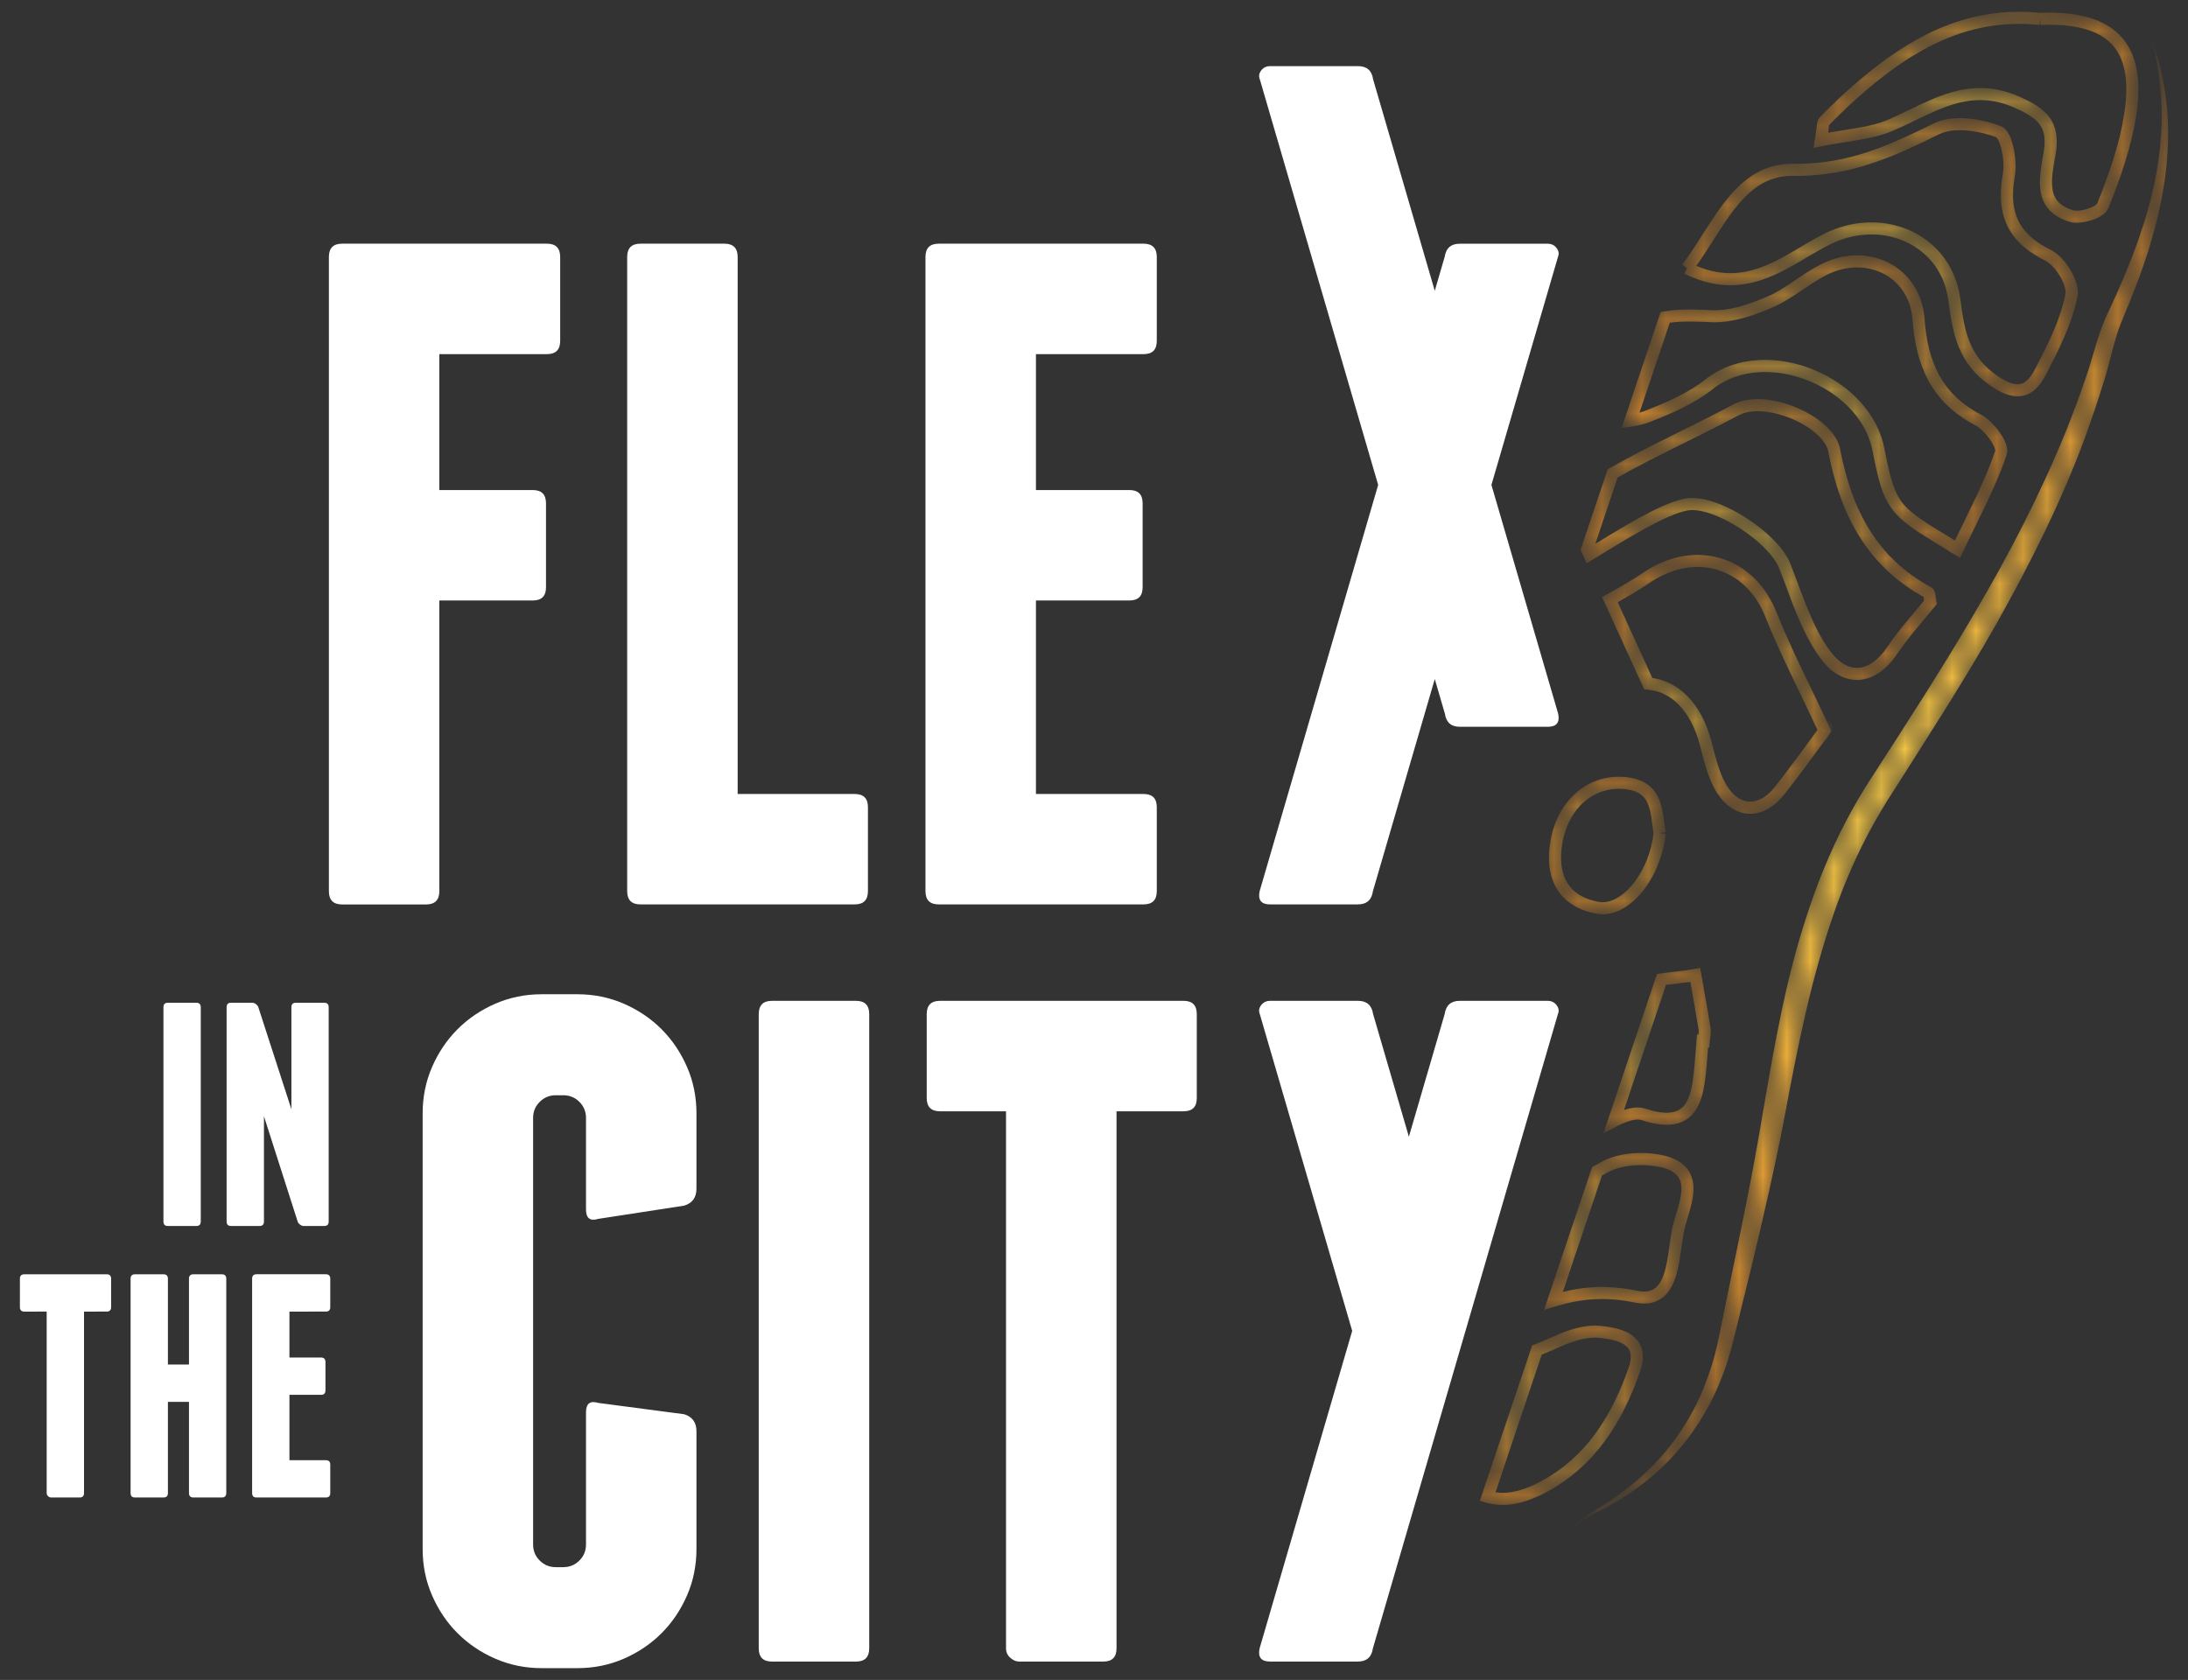<?xml version="1.0" encoding="utf-8"?>
<!-- Generator: Adobe Illustrator 17.0.0, SVG Export Plug-In . SVG Version: 6.00 Build 0)  -->
<!DOCTYPE svg PUBLIC "-//W3C//DTD SVG 1.1//EN" "http://www.w3.org/Graphics/SVG/1.1/DTD/svg11.dtd">
<svg version="1.1" id="Layer_1" xmlns="http://www.w3.org/2000/svg" xmlns:xlink="http://www.w3.org/1999/xlink" x="0px" y="0px"
	 width="92.452px" height="71px" viewBox="0 0 92.452 71" enable-background="new 0 0 92.452 71" xml:space="preserve">
<rect x="0" y="0" width="92.452" height="71" fill="#333333" stroke="none"/>
<g>
	<path fill="#FFFFFF" d="M65.77,42.479c-0.092-0.119-0.219-0.18-0.378-0.18h-3.71c-0.372,0-0.584,0.187-0.639,0.559l-1.512,5.184
		l-1.512-5.184c-0.054-0.372-0.267-0.559-0.639-0.559h-3.71c-0.159,0-0.286,0.061-0.379,0.18c-0.093,0.12-0.113,0.247-0.06,0.379
		l3.905,13.389l-3.912,13.417c-0.081,0.373,0.065,0.559,0.438,0.559h3.71c0.374,0,0.586-0.186,0.639-0.559l7.818-26.807
		C65.884,42.726,65.864,42.599,65.77,42.479"/>
	<path fill="#FFFFFF" d="M23.67,10.858v3.55c0,0.373-0.187,0.559-0.559,0.559h-4.547v5.744h3.948c0.372,0,0.559,0.187,0.559,0.559
		v3.551c0,0.372-0.187,0.558-0.559,0.558h-3.948v12.287c0,0.373-0.187,0.559-0.559,0.559h-3.55c-0.372,0-0.558-0.186-0.558-0.559
		V10.858c0-0.372,0.186-0.559,0.558-0.559h8.657C23.483,10.299,23.67,10.486,23.67,10.858"/>
	<path fill="#FFFFFF" d="M36.674,34.114v3.55c0,0.373-0.186,0.559-0.559,0.559H30.73h-0.08h-0.04h-3.55
		c-0.373,0-0.559-0.186-0.559-0.559V10.858c0-0.372,0.186-0.559,0.559-0.559h3.55c0.373,0,0.559,0.188,0.559,0.559v22.699h4.946
		C36.488,33.557,36.674,33.742,36.674,34.114"/>
	<path fill="#FFFFFF" d="M48.879,34.114v3.55c0,0.373-0.186,0.559-0.558,0.559h-8.657c-0.373,0-0.559-0.186-0.559-0.559V10.858
		c0-0.372,0.186-0.559,0.559-0.559h8.657c0.372,0,0.558,0.188,0.558,0.559v3.551c0,0.373-0.186,0.558-0.558,0.558h-4.548v5.744
		h3.949c0.373,0,0.559,0.186,0.559,0.559v3.55c0,0.373-0.186,0.558-0.559,0.558h-3.949v8.179h4.548
		C48.694,33.557,48.879,33.742,48.879,34.114"/>
	<path fill="#FFFFFF" d="M26.356,42.419c0.612,0.267,1.143,0.625,1.596,1.078c0.452,0.453,0.811,0.984,1.077,1.595
		c0.266,0.611,0.399,1.263,0.399,1.955v3.191c0,0.372-0.173,0.612-0.519,0.717l-3.63,0.559c-0.346,0.107-0.518-0.026-0.518-0.398
		v-3.87c0-0.266-0.094-0.491-0.28-0.678c-0.185-0.185-0.413-0.279-0.678-0.279h-0.32c-0.266,0-0.491,0.094-0.677,0.279
		c-0.187,0.187-0.28,0.413-0.28,0.678v18.031c0,0.266,0.093,0.493,0.28,0.678c0.186,0.186,0.411,0.279,0.677,0.279h0.32
		c0.265,0,0.492-0.093,0.678-0.279c0.186-0.185,0.28-0.412,0.28-0.678v-5.585c0-0.373,0.172-0.505,0.518-0.4l3.63,0.479
		c0.345,0.107,0.519,0.347,0.519,0.719v4.985c0,0.693-0.133,1.343-0.399,1.956c-0.267,0.612-0.625,1.144-1.077,1.595
		c-0.453,0.453-0.984,0.812-1.596,1.078c-0.613,0.266-1.263,0.398-1.955,0.398h-1.516c-0.691,0-1.343-0.133-1.954-0.398
		c-0.612-0.266-1.143-0.625-1.596-1.078c-0.453-0.451-0.811-0.983-1.077-1.595c-0.266-0.612-0.399-1.263-0.399-1.956V47.047
		c0-0.692,0.133-1.344,0.399-1.955c0.266-0.611,0.625-1.143,1.077-1.595c0.452-0.452,0.983-0.811,1.596-1.078
		c0.611-0.265,1.263-0.398,1.954-0.398h1.516C25.093,42.021,25.743,42.154,26.356,42.419"/>
	<path fill="#FFFFFF" d="M36.728,69.665c0,0.373-0.186,0.559-0.559,0.559h-3.55c-0.373,0-0.559-0.186-0.559-0.559V42.858
		c0-0.372,0.186-0.559,0.559-0.559h3.55c0.373,0,0.559,0.187,0.559,0.559V69.665z"/>
	<path fill="#FFFFFF" d="M50.569,42.858v3.551c0,0.373-0.186,0.558-0.559,0.558h-2.832v22.698c0,0.373-0.187,0.559-0.559,0.559
		h-3.551c-0.134,0-0.259-0.053-0.379-0.16c-0.119-0.106-0.18-0.24-0.18-0.399V46.967h-2.792c-0.372,0-0.559-0.186-0.559-0.558
		v-3.551c0-0.373,0.187-0.559,0.559-0.559H50.01C50.382,42.299,50.569,42.485,50.569,42.858"/>
	<path fill="#FFFFFF" d="M65.838,30.159l-2.819-9.665l2.812-9.636c0.054-0.132,0.033-0.259-0.061-0.378
		c-0.092-0.121-0.219-0.179-0.378-0.179h-3.71c-0.372,0-0.584,0.186-0.639,0.558l-0.418,1.431L58.02,3.354
		c-0.054-0.374-0.267-0.559-0.638-0.559h-3.711c-0.16,0-0.286,0.059-0.378,0.18C53.2,3.094,53.179,3.22,53.233,3.354l5,17.14
		l-5.008,17.17c-0.08,0.374,0.067,0.559,0.438,0.559h3.71c0.373,0,0.586-0.185,0.638-0.559l2.614-8.965l0.426,1.459
		c0.054,0.375,0.266,0.559,0.639,0.559h3.71C65.772,30.717,65.918,30.533,65.838,30.159"/>
	<path fill="#FFFFFF" d="M8.483,51.626c0,0.126-0.063,0.189-0.189,0.189h-1.2c-0.126,0-0.188-0.062-0.188-0.189v-9.058
		c0-0.125,0.062-0.188,0.188-0.188h1.2c0.125,0,0.189,0.063,0.189,0.188V51.626z"/>
	<path fill="#FFFFFF" d="M13.888,42.568v9.058c0,0.126-0.063,0.189-0.189,0.189h-0.862c-0.054,0-0.106-0.018-0.155-0.054
		c-0.05-0.036-0.082-0.076-0.101-0.122l-1.428-4.461v4.448c0,0.126-0.063,0.189-0.189,0.189h-1.2c-0.125,0-0.189-0.062-0.189-0.189
		v-9.058c0-0.125,0.063-0.188,0.189-0.188h0.89c0.054,0,0.106,0.018,0.155,0.053c0.049,0.036,0.083,0.077,0.102,0.122l1.402,4.327
		v-4.314c0-0.125,0.062-0.188,0.188-0.188h1.2C13.825,42.38,13.888,42.443,13.888,42.568"/>
	<path fill="#FFFFFF" d="M4.695,54.044v1.2c0,0.125-0.063,0.189-0.189,0.189H3.55v7.668c0,0.127-0.064,0.189-0.19,0.189h-1.2
		c-0.044,0-0.087-0.018-0.127-0.054c-0.04-0.035-0.061-0.08-0.061-0.135v-7.668H1.029c-0.125,0-0.188-0.064-0.188-0.189v-1.2
		c0-0.126,0.063-0.188,0.188-0.188h3.478C4.633,53.856,4.695,53.918,4.695,54.044"/>
	<path fill="#FFFFFF" d="M9.561,54.044v9.057c0,0.127-0.063,0.189-0.188,0.189h-1.2c-0.126,0-0.188-0.062-0.188-0.189v-3.854h-0.89
		v3.854c0,0.127-0.063,0.189-0.19,0.189H5.706c-0.126,0-0.188-0.062-0.188-0.189v-9.057c0-0.126,0.062-0.188,0.188-0.188h1.199
		c0.126,0,0.19,0.062,0.19,0.188v3.625h0.89v-3.625c0-0.126,0.062-0.188,0.188-0.188h1.2C9.498,53.856,9.561,53.918,9.561,54.044"/>
	<path fill="#FFFFFF" d="M13.955,61.902v1.199c0,0.126-0.063,0.189-0.189,0.189h-2.926c-0.125,0-0.187-0.062-0.187-0.189v-9.057
		c0-0.126,0.062-0.189,0.187-0.189h2.926c0.126,0,0.189,0.063,0.189,0.189v1.2c0,0.125-0.063,0.189-0.189,0.189H12.23v1.941h1.334
		c0.126,0,0.188,0.063,0.188,0.188v1.199c0,0.127-0.062,0.189-0.188,0.189H12.23v2.763h1.536
		C13.892,61.713,13.955,61.776,13.955,61.902"/>
	<g>
		<defs>
			<path id="SVGID_1_" d="M76.42,7.42c2.095-0.106,3.771-0.885,5.531-1.753c0.19-0.094,0.437-0.149,0.709-0.162
				c0.547-0.028,1.193,0.106,1.689,0.297l0.002,0.002c0.014,0.01,0.05,0.05,0.084,0.118c0.108,0.202,0.2,0.604,0.215,0.957
				c0.01,0.171,0.002,0.332-0.02,0.452c-0.068,0.391-0.099,0.758-0.081,1.103c0.028,0.557,0.184,1.06,0.496,1.491
				c0.311,0.434,0.768,0.789,1.375,1.089c0.163,0.076,0.395,0.302,0.563,0.564c0.175,0.26,0.29,0.561,0.297,0.744
				c0.002,0.039-0.001,0.073-0.006,0.097c-0.202,1.072-0.74,2.132-1.276,3.164c-0.117,0.227-0.236,0.396-0.354,0.498
				c-0.117,0.104-0.223,0.15-0.359,0.158c-0.189,0.012-0.474-0.074-0.863-0.339c-0.615-0.416-0.957-0.879-1.181-1.414
				c-0.223-0.532-0.32-1.143-0.404-1.82c-0.134-1.055-0.646-1.905-1.368-2.466c-0.722-0.564-1.646-0.845-2.606-0.796
				c-0.584,0.029-1.18,0.181-1.753,0.462c-0.638,0.314-1.243,0.722-1.866,1.053c-0.626,0.331-1.261,0.585-1.96,0.621
				c-0.491,0.024-1.019-0.056-1.609-0.304c0.583-0.814,1.071-1.709,1.63-2.419c0.309-0.393,0.636-0.727,1.004-0.966
				c0.368-0.24,0.775-0.39,1.27-0.415c0.063-0.002,0.128-0.005,0.194-0.002c0.053,0,0.104,0,0.156,0
				C76.095,7.433,76.258,7.429,76.42,7.42 M82.635,4.996c-0.322,0.016-0.634,0.079-0.909,0.213
				c-1.758,0.867-3.354,1.602-5.332,1.702c-0.2,0.01-0.404,0.015-0.612,0.011c-0.078-0.001-0.155,0-0.23,0.004
				c-0.585,0.029-1.089,0.213-1.522,0.497c-0.65,0.425-1.144,1.059-1.599,1.735c-0.457,0.677-0.876,1.402-1.352,2.024l0.202,0.156
				l-0.112,0.229c0.774,0.384,1.486,0.518,2.141,0.484c0.81-0.043,1.52-0.333,2.174-0.68c0.654-0.348,1.257-0.753,1.853-1.045
				c0.512-0.252,1.04-0.385,1.554-0.411c0.845-0.043,1.646,0.204,2.266,0.688c0.618,0.483,1.057,1.2,1.175,2.128
				c0.088,0.685,0.187,1.34,0.441,1.954c0.254,0.613,0.673,1.174,1.366,1.64c0.436,0.292,0.812,0.442,1.175,0.426
				c0.258-0.012,0.491-0.121,0.676-0.288c0.185-0.168,0.332-0.386,0.466-0.644c0.534-1.035,1.101-2.132,1.325-3.304
				c0.014-0.072,0.017-0.145,0.014-0.217c-0.021-0.335-0.174-0.682-0.381-1c-0.21-0.314-0.467-0.593-0.766-0.742
				c-0.555-0.273-0.936-0.582-1.186-0.928c-0.248-0.347-0.374-0.74-0.399-1.22c-0.015-0.296,0.012-0.625,0.074-0.989
				c0.03-0.173,0.036-0.364,0.025-0.565c-0.016-0.304-0.068-0.622-0.157-0.892c-0.045-0.136-0.1-0.261-0.169-0.37
				c-0.071-0.106-0.158-0.209-0.302-0.265c-0.506-0.193-1.128-0.335-1.724-0.335C82.75,4.991,82.692,4.992,82.635,4.996"/>
		</defs>
		<clipPath id="SVGID_2_">
			<use xlink:href="#SVGID_1_"  overflow="visible"/>
		</clipPath>
		<defs>
			<filter id="Adobe_OpacityMaskFilter" filterUnits="userSpaceOnUse" x="70.483" y="4.146" width="17.907" height="13.465">
				<feColorMatrix  type="matrix" values="1 0 0 0 0  0 1 0 0 0  0 0 1 0 0  0 0 0 1 0"/>
			</filter>
		</defs>
		<mask maskUnits="userSpaceOnUse" x="70.483" y="4.146" width="17.907" height="13.465" id="SVGID_3_">
			<g filter="url(#Adobe_OpacityMaskFilter)">
				
					<radialGradient id="SVGID_4_" cx="-93.818" cy="192.354" r="0.577" gradientTransform="matrix(12.501 -0.634 0.634 12.501 1130.336 -2452.981)" gradientUnits="userSpaceOnUse">
					<stop  offset="0" style="stop-color:#000000"/>
					<stop  offset="0.107" style="stop-color:#000000"/>
					<stop  offset="1" style="stop-color:#FFFFFF"/>
				</radialGradient>
				<polygon clip-path="url(#SVGID_2_)" fill="url(#SVGID_4_)" points="71.12,17.611 88.39,16.736 87.752,4.146 70.483,5.022 				
					"/>
			</g>
		</mask>
		
			<radialGradient id="SVGID_5_" cx="-93.817" cy="192.355" r="0.577" gradientTransform="matrix(12.501 -0.634 0.634 12.501 1130.329 -2452.989)" gradientUnits="userSpaceOnUse">
			<stop  offset="0" style="stop-color:#FDCD45"/>
			<stop  offset="0.107" style="stop-color:#FDCD45"/>
			<stop  offset="1" style="stop-color:#F4992B"/>
		</radialGradient>
		<polygon clip-path="url(#SVGID_2_)" mask="url(#SVGID_3_)" fill="url(#SVGID_5_)" points="71.12,17.611 88.39,16.736 
			87.752,4.146 70.483,5.022 		"/>
	</g>
	<g>
		<defs>
			<path id="SVGID_6_" d="M86.208,0.796l0.011,0.258c1.222-0.051,2.113,0.139,2.689,0.54c0.288,0.201,0.505,0.452,0.661,0.77
				c0.155,0.318,0.249,0.706,0.271,1.171c0.02,0.384-0.009,0.82-0.087,1.307c-0.203,1.275-0.645,2.541-1.141,3.764h-0.001
				c-0.005,0.009-0.035,0.043-0.087,0.077c-0.158,0.107-0.485,0.21-0.72,0.219c-0.089,0.005-0.165-0.004-0.204-0.016
				c-0.363-0.109-0.568-0.261-0.694-0.434c-0.127-0.174-0.185-0.385-0.198-0.638c-0.021-0.378,0.07-0.83,0.146-1.267
				c0.041-0.249,0.059-0.475,0.048-0.684c-0.018-0.424-0.17-0.786-0.441-1.066c-0.27-0.282-0.637-0.49-1.103-0.699
				c-0.67-0.3-1.298-0.403-1.887-0.373c-0.689,0.035-1.32,0.249-1.925,0.51c-0.604,0.264-1.184,0.576-1.777,0.828
				c-0.708,0.304-1.562,0.376-2.523,0.547c0.014-0.103,0.022-0.179,0.03-0.237c0.005-0.042,0.01-0.071,0.013-0.088
				c0.259-0.277,0.546-0.54,0.831-0.817c1.003-0.925,2.038-1.754,3.152-2.367c1.116-0.615,2.31-1.014,3.645-1.082
				c0.407-0.02,0.829-0.011,1.265,0.035L86.208,0.796z M84.892,0.508c-1.423,0.073-2.697,0.499-3.865,1.144
				c-1.17,0.645-2.236,1.503-3.259,2.444L77.765,4.1l-0.002,0.001c-0.285,0.278-0.587,0.554-0.869,0.86
				c-0.053,0.056-0.083,0.126-0.096,0.179c-0.021,0.082-0.026,0.154-0.041,0.268c-0.014,0.113-0.033,0.264-0.069,0.475l-0.06,0.367
				l0.363-0.073c1.061-0.219,2.063-0.26,2.978-0.644c0.622-0.266,1.204-0.579,1.782-0.83c0.577-0.25,1.146-0.438,1.746-0.469
				c0.512-0.025,1.05,0.06,1.652,0.329c0.44,0.195,0.75,0.383,0.94,0.586c0.189,0.202,0.281,0.41,0.301,0.738
				c0.009,0.162-0.006,0.352-0.042,0.574c-0.07,0.424-0.175,0.905-0.152,1.377c0.016,0.317,0.093,0.638,0.296,0.916
				c0.202,0.277,0.522,0.492,0.961,0.622c0.122,0.037,0.247,0.043,0.376,0.037c0.24-0.013,0.496-0.075,0.721-0.169
				c0.111-0.048,0.216-0.103,0.308-0.172c0.091-0.069,0.175-0.149,0.228-0.274c0.501-1.237,0.959-2.537,1.172-3.873
				c0.082-0.516,0.114-0.987,0.092-1.415c-0.025-0.518-0.13-0.976-0.322-1.369c-0.287-0.593-0.775-1.023-1.421-1.282
				c-0.642-0.256-1.437-0.353-2.391-0.316c-0.304-0.03-0.603-0.045-0.895-0.045C85.177,0.498,85.034,0.501,84.892,0.508"/>
		</defs>
		<clipPath id="SVGID_7_">
			<use xlink:href="#SVGID_6_"  overflow="visible"/>
		</clipPath>
		<defs>
			<filter id="Adobe_OpacityMaskFilter_1_" filterUnits="userSpaceOnUse" x="76.177" y="-0.198" width="14.647" height="10.311">
				<feColorMatrix  type="matrix" values="1 0 0 0 0  0 1 0 0 0  0 0 1 0 0  0 0 0 1 0"/>
			</filter>
		</defs>
		<mask maskUnits="userSpaceOnUse" x="76.177" y="-0.198" width="14.647" height="10.311" id="SVGID_8_">
			<g filter="url(#Adobe_OpacityMaskFilter_1_)">
				
					<radialGradient id="SVGID_9_" cx="-94.844" cy="192.825" r="0.577" gradientTransform="matrix(10.114 -0.513 0.513 10.114 943.883 -1993.71)" gradientUnits="userSpaceOnUse">
					<stop  offset="0" style="stop-color:#000000"/>
					<stop  offset="0.107" style="stop-color:#000000"/>
					<stop  offset="1" style="stop-color:#FFFFFF"/>
				</radialGradient>
				<polygon clip-path="url(#SVGID_7_)" fill="url(#SVGID_9_)" points="76.663,10.113 90.824,9.395 90.337,-0.198 76.177,0.521 				
					"/>
			</g>
		</mask>
		
			<radialGradient id="SVGID_10_" cx="-94.844" cy="192.825" r="0.577" gradientTransform="matrix(10.114 -0.513 0.513 10.114 943.883 -1993.71)" gradientUnits="userSpaceOnUse">
			<stop  offset="0" style="stop-color:#FDCD45"/>
			<stop  offset="0.107" style="stop-color:#FDCD45"/>
			<stop  offset="1" style="stop-color:#F4992B"/>
		</radialGradient>
		<polygon clip-path="url(#SVGID_7_)" mask="url(#SVGID_8_)" fill="url(#SVGID_10_)" points="76.663,10.113 90.824,9.395 
			90.337,-0.198 76.177,0.521 		"/>
	</g>
	<g>
		<defs>
			<path id="SVGID_11_" d="M67.533,38.114c-0.531-0.103-0.902-0.309-1.152-0.591c-0.25-0.284-0.391-0.656-0.415-1.134
				c-0.01-0.175-0.002-0.365,0.022-0.565c0.089-0.737,0.375-1.345,0.779-1.773c0.406-0.428,0.928-0.679,1.521-0.71
				c0.088-0.004,0.179-0.003,0.271,0.002c0.349,0.023,0.578,0.103,0.736,0.209c0.119,0.08,0.203,0.176,0.271,0.292
				c0.101,0.173,0.161,0.397,0.201,0.644c0.04,0.234,0.062,0.487,0.105,0.733c-0.095,0.784-0.397,1.511-0.792,2.037
				c-0.199,0.268-0.424,0.484-0.65,0.632c-0.225,0.149-0.452,0.229-0.667,0.24c-0.018,0.001-0.034,0.001-0.052,0.001
				C67.652,38.131,67.592,38.126,67.533,38.114 M68.262,32.83c-0.725,0.036-1.379,0.353-1.866,0.87
				c-0.489,0.516-0.814,1.229-0.915,2.062c-0.028,0.227-0.037,0.445-0.026,0.653c0.027,0.564,0.203,1.063,0.543,1.445
				c0.337,0.383,0.827,0.639,1.439,0.755c0.116,0.022,0.234,0.03,0.353,0.025c0.324-0.016,0.636-0.135,0.921-0.323
				c0.43-0.282,0.806-0.719,1.099-1.25c0.292-0.533,0.5-1.159,0.575-1.827l-0.254-0.029l0.251-0.047
				c-0.078-0.396-0.081-0.921-0.285-1.402c-0.103-0.239-0.267-0.468-0.518-0.634c-0.251-0.168-0.576-0.269-0.987-0.294
				c-0.064-0.005-0.125-0.006-0.187-0.006C68.357,32.828,68.309,32.828,68.262,32.83"/>
		</defs>
		<clipPath id="SVGID_12_">
			<use xlink:href="#SVGID_11_"  overflow="visible"/>
		</clipPath>
		<defs>
			<filter id="Adobe_OpacityMaskFilter_2_" filterUnits="userSpaceOnUse" x="65.15" y="32.577" width="5.528" height="6.319">
				<feColorMatrix  type="matrix" values="1 0 0 0 0  0 1 0 0 0  0 0 1 0 0  0 0 0 1 0"/>
			</filter>
		</defs>
		<mask maskUnits="userSpaceOnUse" x="65.15" y="32.577" width="5.528" height="6.319" id="SVGID_13_">
			<g filter="url(#Adobe_OpacityMaskFilter_2_)">
				
					<radialGradient id="SVGID_14_" cx="-96.483" cy="189.236" r="0.578" gradientTransform="matrix(4.667 -0.237 0.237 4.667 473.436 -870.276)" gradientUnits="userSpaceOnUse">
					<stop  offset="0" style="stop-color:#000000"/>
					<stop  offset="0.107" style="stop-color:#000000"/>
					<stop  offset="1" style="stop-color:#FFFFFF"/>
				</radialGradient>
				<polygon clip-path="url(#SVGID_12_)" fill="url(#SVGID_14_)" points="65.456,38.896 70.678,38.631 70.371,32.577 65.15,32.841 
									"/>
			</g>
		</mask>
		
			<radialGradient id="SVGID_15_" cx="-96.483" cy="189.236" r="0.578" gradientTransform="matrix(4.667 -0.237 0.237 4.667 473.436 -870.276)" gradientUnits="userSpaceOnUse">
			<stop  offset="0" style="stop-color:#FDCD45"/>
			<stop  offset="0.107" style="stop-color:#FDCD45"/>
			<stop  offset="1" style="stop-color:#F4992B"/>
		</radialGradient>
		<polygon clip-path="url(#SVGID_12_)" mask="url(#SVGID_13_)" fill="url(#SVGID_15_)" points="65.456,38.896 70.678,38.631 
			70.371,32.577 65.15,32.841 		"/>
	</g>
	<g>
		<defs>
			<path id="SVGID_16_" d="M78.315,10.796c-0.463,0.024-0.942,0.152-1.408,0.392c-0.814,0.423-1.484,1.033-2.226,1.345
				c-0.665,0.284-1.399,0.543-2.067,0.575c-0.098,0.005-0.192,0.005-0.286,0.001c-0.528-0.026-0.979-0.038-1.372-0.017
				c-0.231,0.011-0.443,0.034-0.64,0.07l-0.147,0.026l-1.649,4.9l0.41-0.058c0.258-0.036,0.51-0.09,0.755-0.185
				c0.923-0.36,1.895-0.772,2.693-1.405c0.562-0.448,1.253-0.673,1.986-0.711c1.026-0.053,2.131,0.273,3.018,0.873
				c0.888,0.599,1.552,1.461,1.743,2.466c0.129,0.661,0.237,1.158,0.377,1.57c0.207,0.618,0.504,1.044,0.981,1.431
				c0.476,0.389,1.12,0.759,2.095,1.362l0.244,0.151l0.121-0.258c0.639-1.359,1.364-2.677,1.847-4.102
				c0.023-0.072,0.029-0.14,0.025-0.205c-0.009-0.151-0.059-0.288-0.128-0.43c-0.104-0.209-0.257-0.421-0.429-0.61
				c-0.172-0.188-0.36-0.353-0.559-0.457l-0.118,0.225l-0.119,0.227c0.156,0.079,0.385,0.288,0.556,0.513
				c0.087,0.111,0.161,0.228,0.211,0.33c0.051,0.101,0.076,0.19,0.076,0.227v0.015c-0.433,1.281-1.088,2.507-1.702,3.79
				c-1.153-0.708-1.786-1.083-2.153-1.517c-0.198-0.232-0.338-0.486-0.465-0.856c-0.124-0.369-0.232-0.85-0.358-1.503
				c-0.225-1.169-0.985-2.136-1.96-2.793c-0.978-0.659-2.177-1.019-3.329-0.961c-0.82,0.041-1.619,0.298-2.278,0.821
				c-0.723,0.575-1.648,0.976-2.561,1.331c-0.071,0.027-0.146,0.051-0.223,0.072l1.28-3.801c0.13-0.018,0.271-0.03,0.425-0.039
				c0.365-0.018,0.801-0.01,1.321,0.018c0.112,0.005,0.224,0.004,0.337-0.002c0.777-0.04,1.556-0.323,2.242-0.615
				c0.848-0.366,1.524-0.984,2.261-1.361c0.403-0.208,0.812-0.316,1.2-0.335c0.64-0.033,1.227,0.169,1.67,0.549
				c0.442,0.379,0.743,0.938,0.798,1.65c0.071,0.96,0.266,1.832,0.68,2.593c0.415,0.758,1.053,1.396,1.973,1.875l0.119-0.227
				l0.117-0.226c-0.842-0.441-1.392-0.995-1.761-1.667c-0.367-0.671-0.55-1.469-0.619-2.384c-0.061-0.838-0.428-1.534-0.974-2.002
				c-0.508-0.435-1.167-0.675-1.871-0.675C78.421,10.792,78.368,10.794,78.315,10.796"/>
		</defs>
		<clipPath id="SVGID_17_">
			<use xlink:href="#SVGID_16_"  overflow="visible"/>
		</clipPath>
		<defs>
			<filter id="Adobe_OpacityMaskFilter_3_" filterUnits="userSpaceOnUse" x="67.872" y="9.969" width="17.592" height="14.439">
				<feColorMatrix  type="matrix" values="1 0 0 0 0  0 1 0 0 0  0 0 1 0 0  0 0 0 1 0"/>
			</filter>
		</defs>
		<mask maskUnits="userSpaceOnUse" x="67.872" y="9.969" width="17.592" height="14.439" id="SVGID_18_">
			<g filter="url(#Adobe_OpacityMaskFilter_3_)">
				
					<radialGradient id="SVGID_19_" cx="-93.601" cy="191.942" r="0.578" gradientTransform="matrix(12.717 -0.645 0.645 12.717 1143.181 -2483.829)" gradientUnits="userSpaceOnUse">
					<stop  offset="0" style="stop-color:#000000"/>
					<stop  offset="0.107" style="stop-color:#000000"/>
					<stop  offset="1" style="stop-color:#FFFFFF"/>
				</radialGradient>
				<polygon clip-path="url(#SVGID_17_)" fill="url(#SVGID_19_)" points="68.56,24.408 85.464,23.551 84.776,9.969 67.872,10.825 
									"/>
			</g>
		</mask>
		
			<radialGradient id="SVGID_20_" cx="-93.601" cy="191.942" r="0.578" gradientTransform="matrix(12.717 -0.645 0.645 12.717 1143.181 -2483.829)" gradientUnits="userSpaceOnUse">
			<stop  offset="0" style="stop-color:#FDCD45"/>
			<stop  offset="0.107" style="stop-color:#FDCD45"/>
			<stop  offset="1" style="stop-color:#F4992B"/>
		</radialGradient>
		<polygon clip-path="url(#SVGID_17_)" mask="url(#SVGID_18_)" fill="url(#SVGID_20_)" points="68.56,24.408 85.464,23.551 
			84.776,9.969 67.872,10.825 		"/>
	</g>
	<g>
		<defs>
			<path id="SVGID_21_" d="M81.596,24.821L81.596,24.821L81.596,24.821z M73.481,17.544c0.178-0.094,0.404-0.149,0.661-0.163
				c0.605-0.033,1.367,0.176,1.98,0.516c0.307,0.168,0.576,0.368,0.774,0.576c0.198,0.209,0.319,0.422,0.355,0.611
				c0.252,1.318,0.655,2.526,1.307,3.578c0.641,1.029,1.521,1.902,2.72,2.567c0.002,0.019,0.005,0.043,0.008,0.069
				c0.004,0.026,0.007,0.056,0.012,0.087c-0.49,0.602-1.06,1.228-1.536,1.936c-0.21,0.31-0.427,0.534-0.639,0.679
				c-0.212,0.146-0.417,0.213-0.612,0.225c-0.198,0.009-0.394-0.04-0.595-0.155c-0.199-0.117-0.401-0.301-0.591-0.559
				c-0.759-1.033-1.167-2.393-1.675-3.687c-0.134-0.335-0.379-0.665-0.689-0.986c-0.468-0.478-1.085-0.931-1.718-1.265
				c-0.634-0.331-1.275-0.55-1.832-0.526c-0.072,0.004-0.144,0.012-0.213,0.025c-0.577,0.114-1.275,0.451-2.013,0.858
				c-0.597,0.331-1.212,0.709-1.776,1.053l0.943-2.804C70.088,19.207,71.422,18.63,73.481,17.544 M74.116,16.871
				c-0.313,0.017-0.611,0.083-0.873,0.222c-2.074,1.094-3.423,1.673-5.226,2.691l-0.086,0.049l-1.147,3.409l0.14,0.304l0.12,0.261
				l0.244-0.149c0.666-0.403,1.427-0.88,2.146-1.278c0.717-0.399,1.399-0.717,1.862-0.804c0.044-0.008,0.091-0.014,0.142-0.017
				c0.263-0.014,0.615,0.059,0.991,0.204c0.565,0.217,1.187,0.589,1.698,1.006c0.512,0.416,0.912,0.885,1.048,1.243
				c0.502,1.266,0.911,2.667,1.74,3.802c0.222,0.304,0.472,0.541,0.745,0.699c0.274,0.159,0.575,0.24,0.878,0.223
				c0.3-0.015,0.599-0.123,0.876-0.314c0.276-0.189,0.535-0.463,0.773-0.815c0.469-0.701,1.061-1.342,1.581-1.991l0.077-0.094
				l-0.025-0.119c-0.018-0.078-0.024-0.162-0.036-0.248c-0.006-0.043-0.012-0.087-0.031-0.142c-0.011-0.028-0.022-0.059-0.047-0.093
				c-0.023-0.034-0.059-0.074-0.109-0.1l-0.121,0.225l-0.029,0.055l0.029-0.055l0.121-0.225c0,0-0.001,0-0.001,0h0.001
				c-1.16-0.63-1.993-1.449-2.603-2.429c-0.609-0.98-0.995-2.125-1.24-3.404c-0.062-0.322-0.244-0.61-0.486-0.867
				c-0.366-0.384-0.88-0.703-1.438-0.927c-0.51-0.203-1.055-0.327-1.565-0.327C74.214,16.868,74.164,16.869,74.116,16.871"/>
		</defs>
		<clipPath id="SVGID_22_">
			<use xlink:href="#SVGID_21_"  overflow="visible"/>
		</clipPath>
		<defs>
			<filter id="Adobe_OpacityMaskFilter_4_" filterUnits="userSpaceOnUse" x="66.183" y="16.107" width="16.263" height="13.407">
				<feColorMatrix  type="matrix" values="1 0 0 0 0  0 1 0 0 0  0 0 1 0 0  0 0 0 1 0"/>
			</filter>
		</defs>
		<mask maskUnits="userSpaceOnUse" x="66.183" y="16.107" width="16.263" height="13.407" id="SVGID_23_">
			<g filter="url(#Adobe_OpacityMaskFilter_4_)">
				
					<radialGradient id="SVGID_24_" cx="-93.627" cy="191.686" r="0.577" gradientTransform="matrix(11.741 -0.595 0.595 11.741 1059.456 -2283.481)" gradientUnits="userSpaceOnUse">
					<stop  offset="0" style="stop-color:#000000"/>
					<stop  offset="0.107" style="stop-color:#000000"/>
					<stop  offset="1" style="stop-color:#FFFFFF"/>
				</radialGradient>
				<polygon clip-path="url(#SVGID_22_)" fill="url(#SVGID_24_)" points="66.823,29.514 82.446,28.722 81.806,16.107 66.183,16.899 
									"/>
			</g>
		</mask>
		
			<radialGradient id="SVGID_25_" cx="-93.626" cy="191.687" r="0.577" gradientTransform="matrix(11.741 -0.595 0.595 11.741 1059.456 -2283.489)" gradientUnits="userSpaceOnUse">
			<stop  offset="0" style="stop-color:#FDCD45"/>
			<stop  offset="0.107" style="stop-color:#FDCD45"/>
			<stop  offset="1" style="stop-color:#F4992B"/>
		</radialGradient>
		<polygon clip-path="url(#SVGID_22_)" mask="url(#SVGID_23_)" fill="url(#SVGID_25_)" points="66.823,29.514 82.446,28.722 
			81.806,16.107 66.183,16.899 		"/>
	</g>
	<g>
		<defs>
			<path id="SVGID_26_" d="M71.574,23.966c0.638-0.031,1.246,0.136,1.769,0.485c0.52,0.352,0.958,0.888,1.244,1.605
				c0.612,1.542,1.375,3.008,2.21,4.793c-0.593,0.811-1.181,1.621-1.798,2.403c-0.336,0.426-0.689,0.613-1,0.628
				c-0.204,0.01-0.401-0.048-0.6-0.191c-0.196-0.142-0.39-0.372-0.552-0.699c-0.241-0.476-0.373-1.042-0.519-1.613
				c-0.213-0.823-0.563-1.482-1.022-1.95c-0.419-0.43-0.933-0.696-1.487-0.773l-1.464-3.204c0.469-0.262,0.933-0.534,1.38-0.837
				C70.341,24.205,70.971,23.997,71.574,23.966 M71.547,23.457c-0.701,0.035-1.423,0.278-2.1,0.736
				c-0.492,0.333-1.014,0.635-1.546,0.925l-0.208,0.115l1.783,3.905l0.15,0.013c0.486,0.037,0.931,0.247,1.312,0.637
				c0.382,0.389,0.698,0.962,0.894,1.719c0.145,0.559,0.279,1.161,0.556,1.715c0.192,0.383,0.431,0.682,0.711,0.884
				c0.278,0.202,0.6,0.304,0.925,0.286c0.5-0.025,0.979-0.319,1.375-0.822c0.652-0.827,1.269-1.679,1.887-2.524l0.001-0.003
				l0.014-0.018l0.083-0.122l-0.062-0.133c-0.864-1.858-1.647-3.355-2.262-4.901c-0.319-0.803-0.822-1.428-1.435-1.841
				c-0.562-0.378-1.219-0.576-1.899-0.576C71.667,23.452,71.608,23.453,71.547,23.457"/>
		</defs>
		<clipPath id="SVGID_27_">
			<use xlink:href="#SVGID_26_"  overflow="visible"/>
		</clipPath>
		<defs>
			<filter id="Adobe_OpacityMaskFilter_5_" filterUnits="userSpaceOnUse" x="67.14" y="22.961" width="10.799" height="11.938">
				<feColorMatrix  type="matrix" values="1 0 0 0 0  0 1 0 0 0  0 0 1 0 0  0 0 0 1 0"/>
			</filter>
		</defs>
		<mask maskUnits="userSpaceOnUse" x="67.14" y="22.961" width="10.799" height="11.938" id="SVGID_28_">
			<g filter="url(#Adobe_OpacityMaskFilter_5_)">
				
					<radialGradient id="SVGID_29_" cx="-94.266" cy="191.021" r="0.578" gradientTransform="matrix(8.868 -0.45 0.45 8.868 822.702 -1707.479)" gradientUnits="userSpaceOnUse">
					<stop  offset="0" style="stop-color:#000000"/>
					<stop  offset="0.107" style="stop-color:#000000"/>
					<stop  offset="1" style="stop-color:#FFFFFF"/>
				</radialGradient>
				<polygon clip-path="url(#SVGID_27_)" fill="url(#SVGID_29_)" points="67.719,34.899 77.939,34.381 77.36,22.961 67.14,23.48 
									"/>
			</g>
		</mask>
		
			<radialGradient id="SVGID_30_" cx="-94.266" cy="191.021" r="0.578" gradientTransform="matrix(8.868 -0.45 0.45 8.868 822.702 -1707.479)" gradientUnits="userSpaceOnUse">
			<stop  offset="0" style="stop-color:#FDCD45"/>
			<stop  offset="0.107" style="stop-color:#FDCD45"/>
			<stop  offset="1" style="stop-color:#F4992B"/>
		</radialGradient>
		<polygon clip-path="url(#SVGID_27_)" mask="url(#SVGID_28_)" fill="url(#SVGID_30_)" points="67.719,34.899 77.939,34.381 
			77.36,22.961 67.14,23.48 		"/>
	</g>
	<g>
		<defs>
			<polygon id="SVGID_31_" points="77.111,30.857 76.879,30.735 77.093,30.874 76.879,30.735 76.876,30.739 76.759,30.921 
				76.92,31.068 77.188,31.309 77.329,30.973 77.111,30.857 77.263,30.688 77.262,30.688 			"/>
		</defs>
		<clipPath id="SVGID_32_">
			<use xlink:href="#SVGID_31_"  overflow="visible"/>
		</clipPath>
		<defs>
			<filter id="Adobe_OpacityMaskFilter_6_" filterUnits="userSpaceOnUse" x="76.727" y="30.66" width="0.634" height="0.678">
				<feColorMatrix  type="matrix" values="1 0 0 0 0  0 1 0 0 0  0 0 1 0 0  0 0 0 1 0"/>
			</filter>
		</defs>
		<mask maskUnits="userSpaceOnUse" x="76.727" y="30.66" width="0.634" height="0.678" id="SVGID_33_">
			<g filter="url(#Adobe_OpacityMaskFilter_6_)">
				
					<radialGradient id="SVGID_34_" cx="-181.694" cy="164.838" r="0.577" gradientTransform="matrix(0.362 -0.018 0.018 0.362 139.85 -32.153)" gradientUnits="userSpaceOnUse">
					<stop  offset="0" style="stop-color:#000000"/>
					<stop  offset="0.107" style="stop-color:#000000"/>
					<stop  offset="1" style="stop-color:#FFFFFF"/>
				</radialGradient>
				<polygon clip-path="url(#SVGID_32_)" fill="url(#SVGID_34_)" points="76.76,31.338 77.361,31.308 77.327,30.66 76.727,30.69 
									"/>
			</g>
		</mask>
		
			<radialGradient id="SVGID_35_" cx="-181.694" cy="164.838" r="0.577" gradientTransform="matrix(0.362 -0.018 0.018 0.362 139.85 -32.154)" gradientUnits="userSpaceOnUse">
			<stop  offset="0" style="stop-color:#FDCD45"/>
			<stop  offset="0.107" style="stop-color:#FDCD45"/>
			<stop  offset="1" style="stop-color:#F4992B"/>
		</radialGradient>
		<polygon clip-path="url(#SVGID_32_)" mask="url(#SVGID_33_)" fill="url(#SVGID_35_)" points="76.76,31.338 77.361,31.308 
			77.327,30.66 76.727,30.69 		"/>
	</g>
	<g>
		<defs>
			<path id="SVGID_36_" d="M77.045,30.94l0.03-0.051L77.045,30.94z M76.974,30.793L76.974,30.793l-0.041,0.015L76.974,30.793z
				 M77.16,30.463c-0.054,0.003-0.087,0.019-0.109,0.03c-0.042,0.024-0.054,0.039-0.065,0.05l-0.031,0.039l-0.041,0.075
				c-0.015,0.029-0.032,0.067-0.053,0.113l0.074,0.041c0.014,0.035,0.044,0.09,0.11,0.129l0.03-0.051l0.011-0.02l-0.011,0.02
				l-0.03,0.051c0.045,0.026,0.1,0.036,0.14,0.033c0.013,0,0.025-0.002,0.035-0.004l0.086,0.047
				c0.032-0.049,0.058-0.094,0.076-0.132l0.023-0.055l0.012-0.032l0.006-0.026c0.001-0.013,0.007-0.026,0.005-0.065
				c-0.003-0.024-0.002-0.058-0.036-0.119c-0.018-0.03-0.047-0.066-0.093-0.091c-0.039-0.023-0.087-0.033-0.125-0.033
				C77.169,30.463,77.164,30.463,77.16,30.463"/>
		</defs>
		<clipPath id="SVGID_37_">
			<use xlink:href="#SVGID_36_"  overflow="visible"/>
		</clipPath>
		<defs>
			<filter id="Adobe_OpacityMaskFilter_7_" filterUnits="userSpaceOnUse" x="76.832" y="30.433" width="0.626" height="0.611">
				<feColorMatrix  type="matrix" values="1 0 0 0 0  0 1 0 0 0  0 0 1 0 0  0 0 0 1 0"/>
			</filter>
		</defs>
		<mask maskUnits="userSpaceOnUse" x="76.832" y="30.433" width="0.626" height="0.611" id="SVGID_38_">
			<g filter="url(#Adobe_OpacityMaskFilter_7_)">
				
					<radialGradient id="SVGID_39_" cx="-157.774" cy="171.843" r="0.579" gradientTransform="matrix(0.489 -0.025 0.025 0.489 150.003 -57.166)" gradientUnits="userSpaceOnUse">
					<stop  offset="0" style="stop-color:#000000"/>
					<stop  offset="0.107" style="stop-color:#000000"/>
					<stop  offset="1" style="stop-color:#FFFFFF"/>
				</radialGradient>
				<polygon clip-path="url(#SVGID_37_)" fill="url(#SVGID_39_)" points="76.862,31.044 77.458,31.015 77.428,30.433 76.832,30.463 
									"/>
			</g>
		</mask>
		
			<radialGradient id="SVGID_40_" cx="-157.774" cy="171.843" r="0.579" gradientTransform="matrix(0.489 -0.025 0.025 0.489 150.003 -57.166)" gradientUnits="userSpaceOnUse">
			<stop  offset="0" style="stop-color:#FDCD45"/>
			<stop  offset="0.107" style="stop-color:#FDCD45"/>
			<stop  offset="1" style="stop-color:#F4992B"/>
		</radialGradient>
		<polygon clip-path="url(#SVGID_37_)" mask="url(#SVGID_38_)" fill="url(#SVGID_40_)" points="76.862,31.044 77.458,31.015 
			77.428,30.433 76.832,30.463 		"/>
	</g>
	<g>
		<defs>
			<path id="SVGID_41_" d="M72.277,43.438L72.277,43.438L72.277,43.438z M71.423,41.499c0.119,0.674,0.242,1.347,0.349,2.018v-0.001
				l0.004,0.039c0.003,0.046-0.003,0.104-0.011,0.171l-0.059-0.005l-0.021,0.254c-0.028,0.35-0.053,0.698-0.084,1.043
				c-0.049,0.574-0.121,1.1-0.284,1.45c-0.082,0.177-0.181,0.306-0.305,0.396c-0.125,0.09-0.281,0.148-0.51,0.162
				c-0.245,0.013-0.571-0.035-0.988-0.172c-0.124-0.041-0.253-0.053-0.379-0.046c-0.173,0.01-0.345,0.05-0.516,0.106l1.777-5.288
				C70.727,41.581,71.076,41.55,71.423,41.499 M71.63,41.205l-0.25,0.045L71.63,41.205z M71.583,40.954
				c-0.441,0.084-0.933,0.114-1.419,0.19l-0.151,0.025l-2.263,6.733l0.563-0.297c0.298-0.159,0.621-0.278,0.848-0.288
				c0.079-0.003,0.145,0.004,0.194,0.02c0.457,0.15,0.841,0.215,1.173,0.197c0.309-0.015,0.574-0.104,0.786-0.258
				c0.316-0.232,0.491-0.582,0.602-0.962c0.107-0.383,0.155-0.812,0.194-1.251c0.024-0.265,0.045-0.529,0.065-0.794l0.048,0.004
				l0.02-0.253c0.008-0.125,0.052-0.291,0.043-0.492c-0.001-0.03-0.004-0.06-0.009-0.091v0c-0.121-0.764-0.262-1.522-0.394-2.277
				l-0.045-0.254L71.583,40.954z"/>
		</defs>
		<clipPath id="SVGID_42_">
			<use xlink:href="#SVGID_41_"  overflow="visible"/>
		</clipPath>
		<defs>
			<filter id="Adobe_OpacityMaskFilter_8_" filterUnits="userSpaceOnUse" x="67.397" y="40.677" width="5.252" height="7.455">
				<feColorMatrix  type="matrix" values="1 0 0 0 0  0 1 0 0 0  0 0 1 0 0  0 0 0 1 0"/>
			</filter>
		</defs>
		<mask maskUnits="userSpaceOnUse" x="67.397" y="40.677" width="5.252" height="7.455" id="SVGID_43_">
			<g filter="url(#Adobe_OpacityMaskFilter_8_)">
				
					<radialGradient id="SVGID_44_" cx="-96.265" cy="188.167" r="0.578" gradientTransform="matrix(5.064 -0.257 0.257 5.064 509.126 -933.175)" gradientUnits="userSpaceOnUse">
					<stop  offset="0" style="stop-color:#000000"/>
					<stop  offset="0.107" style="stop-color:#000000"/>
					<stop  offset="1" style="stop-color:#FFFFFF"/>
				</radialGradient>
				<polygon clip-path="url(#SVGID_42_)" fill="url(#SVGID_44_)" points="67.762,48.132 72.649,47.884 72.283,40.677 67.397,40.924 
									"/>
			</g>
		</mask>
		
			<radialGradient id="SVGID_45_" cx="-96.265" cy="188.167" r="0.578" gradientTransform="matrix(5.064 -0.257 0.257 5.064 509.126 -933.175)" gradientUnits="userSpaceOnUse">
			<stop  offset="0" style="stop-color:#FDCD45"/>
			<stop  offset="0.107" style="stop-color:#FDCD45"/>
			<stop  offset="1" style="stop-color:#F4992B"/>
		</radialGradient>
		<polygon clip-path="url(#SVGID_42_)" mask="url(#SVGID_43_)" fill="url(#SVGID_45_)" points="67.762,48.132 72.649,47.884 
			72.283,40.677 67.397,40.924 		"/>
	</g>
	<g>
		<defs>
			<path id="SVGID_46_" d="M69.125,48.733c-0.545,0.028-1.09,0.152-1.526,0.41l0,0c-0.076,0.045-0.155,0.088-0.237,0.132
				l-0.089,0.048l-2.032,6.042l0.476-0.147c0.554-0.17,1.096-0.279,1.668-0.309c0.521-0.027,1.07,0.014,1.682,0.141
				c0.171,0.035,0.332,0.049,0.481,0.042c0.383-0.016,0.695-0.191,0.901-0.442c0.311-0.377,0.431-0.884,0.518-1.391
				c0.086-0.505,0.132-1.021,0.225-1.386c0.057-0.224,0.153-0.502,0.232-0.798c0.081-0.295,0.146-0.609,0.132-0.925
				c-0.013-0.284-0.102-0.577-0.317-0.815c-0.214-0.24-0.535-0.411-0.973-0.51l-0.057,0.249l-0.058,0.249
				c0.371,0.085,0.583,0.214,0.707,0.352c0.123,0.139,0.176,0.297,0.187,0.5c0.012,0.224-0.038,0.493-0.113,0.765
				c-0.074,0.274-0.171,0.55-0.235,0.809c-0.072,0.287-0.114,0.61-0.16,0.938c-0.065,0.49-0.144,0.991-0.301,1.341
				c-0.078,0.175-0.172,0.311-0.282,0.4c-0.111,0.089-0.24,0.144-0.431,0.155c-0.1,0.006-0.217-0.004-0.353-0.031
				c-0.649-0.136-1.245-0.181-1.811-0.152c-0.455,0.023-0.892,0.094-1.321,0.201l1.654-4.922c0.056-0.03,0.111-0.062,0.169-0.094
				l0,0c0.331-0.2,0.808-0.315,1.29-0.339c0.349-0.018,0.701,0.011,1,0.079l0.058-0.249l0.057-0.249
				c-0.285-0.064-0.596-0.098-0.912-0.098C69.277,48.727,69.201,48.73,69.125,48.733"/>
		</defs>
		<clipPath id="SVGID_47_">
			<use xlink:href="#SVGID_46_"  overflow="visible"/>
		</clipPath>
		<defs>
			<filter id="Adobe_OpacityMaskFilter_9_" filterUnits="userSpaceOnUse" x="64.905" y="48.408" width="7.001" height="7.278">
				<feColorMatrix  type="matrix" values="1 0 0 0 0  0 1 0 0 0  0 0 1 0 0  0 0 0 1 0"/>
			</filter>
		</defs>
		<mask maskUnits="userSpaceOnUse" x="64.905" y="48.408" width="7.001" height="7.278" id="SVGID_48_">
			<g filter="url(#Adobe_OpacityMaskFilter_9_)">
				
					<radialGradient id="SVGID_49_" cx="-95.444" cy="187.457" r="0.577" gradientTransform="matrix(5.621 -0.285 0.285 5.621 551.468 -1028.954)" gradientUnits="userSpaceOnUse">
					<stop  offset="0" style="stop-color:#000000"/>
					<stop  offset="0.107" style="stop-color:#000000"/>
					<stop  offset="1" style="stop-color:#FFFFFF"/>
				</radialGradient>
				<polygon clip-path="url(#SVGID_47_)" fill="url(#SVGID_49_)" points="65.256,55.686 71.906,55.348 71.554,48.408 64.905,48.745 
									"/>
			</g>
		</mask>
		
			<radialGradient id="SVGID_50_" cx="-95.444" cy="187.457" r="0.577" gradientTransform="matrix(5.621 -0.285 0.285 5.621 551.468 -1028.954)" gradientUnits="userSpaceOnUse">
			<stop  offset="0" style="stop-color:#FDCD45"/>
			<stop  offset="0.107" style="stop-color:#FDCD45"/>
			<stop  offset="1" style="stop-color:#F4992B"/>
		</radialGradient>
		<polygon clip-path="url(#SVGID_47_)" mask="url(#SVGID_48_)" fill="url(#SVGID_50_)" points="65.256,55.686 71.906,55.348 
			71.554,48.408 64.905,48.745 		"/>
	</g>
	<g>
		<defs>
			<path id="SVGID_51_" d="M67.267,56.026c-0.624,0.033-1.248,0.283-1.782,0.527c-0.217,0.1-0.426,0.187-0.629,0.26l-0.115,0.042
				l-2.212,6.578l0.257,0.074c0.268,0.078,0.548,0.109,0.838,0.094c0.527-0.026,1.083-0.202,1.679-0.516
				c1.052-0.557,1.87-1.309,2.512-2.183c0.643-0.875,1.113-1.87,1.482-2.925c0.091-0.258,0.13-0.49,0.12-0.702
				c-0.012-0.239-0.094-0.453-0.222-0.617c-0.195-0.247-0.471-0.382-0.749-0.471c-0.279-0.087-0.571-0.126-0.827-0.153l-0.026,0.254
				l-0.026,0.253c0.322,0.034,0.682,0.091,0.935,0.213c0.127,0.06,0.225,0.134,0.29,0.218c0.065,0.086,0.107,0.183,0.115,0.329
				c0.006,0.128-0.017,0.295-0.091,0.506c-0.358,1.021-0.809,1.971-1.412,2.792c-0.603,0.82-1.358,1.515-2.34,2.033
				c-0.549,0.29-1.034,0.436-1.464,0.458c-0.143,0.008-0.277,0-0.41-0.018l1.957-5.822c0.181-0.069,0.364-0.146,0.553-0.234
				c0.512-0.236,1.092-0.457,1.594-0.48c0.095-0.006,0.186-0.003,0.273,0.005l0.026-0.253l0.026-0.255
				c-0.075-0.007-0.151-0.01-0.228-0.01C67.349,56.023,67.308,56.024,67.267,56.026"/>
		</defs>
		<clipPath id="SVGID_52_">
			<use xlink:href="#SVGID_51_"  overflow="visible"/>
		</clipPath>
		<defs>
			<filter id="Adobe_OpacityMaskFilter_10_" filterUnits="userSpaceOnUse" x="62.145" y="55.673" width="7.665" height="8.292">
				<feColorMatrix  type="matrix" values="1 0 0 0 0  0 1 0 0 0  0 0 1 0 0  0 0 0 1 0"/>
			</filter>
		</defs>
		<mask maskUnits="userSpaceOnUse" x="62.145" y="55.673" width="7.665" height="8.292" id="SVGID_53_">
			<g filter="url(#Adobe_OpacityMaskFilter_10_)">
				
					<radialGradient id="SVGID_54_" cx="-94.632" cy="187.04" r="0.578" gradientTransform="matrix(6.302 -0.319 0.319 6.302 602.581 -1149.187)" gradientUnits="userSpaceOnUse">
					<stop  offset="0" style="stop-color:#000000"/>
					<stop  offset="0.107" style="stop-color:#000000"/>
					<stop  offset="1" style="stop-color:#FFFFFF"/>
				</radialGradient>
				<polygon clip-path="url(#SVGID_52_)" fill="url(#SVGID_54_)" points="62.546,63.965 69.81,63.597 69.409,55.673 62.145,56.042 
									"/>
			</g>
		</mask>
		
			<radialGradient id="SVGID_55_" cx="-94.633" cy="187.039" r="0.577" gradientTransform="matrix(6.302 -0.319 0.319 6.302 602.588 -1149.179)" gradientUnits="userSpaceOnUse">
			<stop  offset="0" style="stop-color:#FDCD45"/>
			<stop  offset="0.107" style="stop-color:#FDCD45"/>
			<stop  offset="1" style="stop-color:#F4992B"/>
		</radialGradient>
		<polygon clip-path="url(#SVGID_52_)" mask="url(#SVGID_53_)" fill="url(#SVGID_55_)" points="62.546,63.965 69.81,63.597 
			69.409,55.673 62.145,56.042 		"/>
	</g>
	<g>
		<defs>
			<path id="SVGID_56_" d="M91.31,5.736c-0.014,0.361-0.073,0.717-0.11,1.075c-0.062,0.356-0.112,0.711-0.195,1.063
				c-0.15,0.703-0.353,1.396-0.589,2.076c-0.226,0.684-0.498,1.352-0.782,2.017c-0.145,0.332-0.29,0.663-0.445,0.99
				c-0.075,0.163-0.153,0.326-0.232,0.506c-0.075,0.176-0.145,0.354-0.205,0.533c-0.253,0.717-0.412,1.413-0.661,2.086
				c-0.23,0.684-0.486,1.358-0.75,2.031c-1.084,2.678-2.41,5.255-3.881,7.751c-1.461,2.509-3.048,4.934-4.635,7.399
				c-0.789,1.271-1.446,2.619-1.979,4.009c-0.528,1.39-0.953,2.812-1.295,4.247c-0.338,1.435-0.608,2.88-0.858,4.319
				c-0.246,1.447-0.487,2.867-0.766,4.299c-0.273,1.427-0.578,2.852-0.869,4.281l-0.438,2.145c-0.144,0.696-0.345,1.381-0.611,2.041
				c-0.524,1.323-1.335,2.533-2.369,3.534c-0.518,0.5-1.089,0.946-1.694,1.344c-0.299,0.214-0.619,0.365-0.926,0.587
				c-0.285,0.236-0.546,0.486-0.827,0.72c0.297-0.212,0.581-0.445,0.875-0.653c0.299-0.184,0.652-0.324,0.963-0.514
				c0.639-0.359,1.249-0.782,1.813-1.26c1.124-0.963,2.034-2.189,2.656-3.546c0.311-0.68,0.551-1.391,0.729-2.116l0.524-2.125
				c0.351-1.415,0.685-2.837,1.005-4.265c0.16-0.714,0.313-1.428,0.46-2.146c0.146-0.72,0.274-1.438,0.412-2.153
				c0.274-1.426,0.565-2.847,0.92-4.246c0.357-1.397,0.767-2.774,1.286-4.108c0.518-1.331,1.154-2.612,1.908-3.815
				c1.554-2.451,3.158-4.912,4.604-7.462c1.436-2.558,2.768-5.193,3.779-7.962c0.249-0.694,0.492-1.39,0.705-2.094
				c0.236-0.703,0.388-1.436,0.591-2.105c0.102-0.344,0.225-0.642,0.372-0.991c0.145-0.338,0.28-0.681,0.414-1.024
				c0.261-0.688,0.513-1.381,0.713-2.092c0.206-0.709,0.379-1.428,0.492-2.159c0.069-0.364,0.103-0.732,0.146-1.098
				c0.022-0.37,0.059-0.738,0.05-1.107c0.013-0.737-0.059-1.474-0.181-2.198l-0.105-0.539l-0.139-0.533l-0.069-0.265l-0.088-0.261
				l-0.174-0.519C91.247,2.837,91.414,4.296,91.31,5.736"/>
		</defs>
		<clipPath id="SVGID_57_">
			<use xlink:href="#SVGID_56_"  overflow="visible"/>
		</clipPath>
		<defs>
			<filter id="Adobe_OpacityMaskFilter_11_" filterUnits="userSpaceOnUse" x="62.988" y="0.146" width="31.837" height="65.927">
				<feColorMatrix  type="matrix" values="1 0 0 0 0  0 1 0 0 0  0 0 1 0 0  0 0 0 1 0"/>
			</filter>
		</defs>
		<mask maskUnits="userSpaceOnUse" x="62.988" y="0.146" width="31.837" height="65.927" id="SVGID_58_">
			<g filter="url(#Adobe_OpacityMaskFilter_11_)">
				
					<radialGradient id="SVGID_59_" cx="-91.799" cy="192.288" r="0.578" gradientTransform="matrix(41.723 -2.115 -2.115 -41.723 4315.6 7861.817)" gradientUnits="userSpaceOnUse">
					<stop  offset="0" style="stop-color:#000000"/>
					<stop  offset="0.107" style="stop-color:#000000"/>
					<stop  offset="1" style="stop-color:#FFFFFF"/>
				</radialGradient>
				<polygon clip-path="url(#SVGID_57_)" fill="url(#SVGID_59_)" points="62.988,1.595 91.557,0.146 94.825,64.626 66.256,66.073 
									"/>
			</g>
		</mask>
		
			<radialGradient id="SVGID_60_" cx="-91.799" cy="192.288" r="0.578" gradientTransform="matrix(41.723 -2.115 -2.115 -41.723 4315.6 7861.817)" gradientUnits="userSpaceOnUse">
			<stop  offset="0" style="stop-color:#FDCD45"/>
			<stop  offset="0.107" style="stop-color:#FDCD45"/>
			<stop  offset="1" style="stop-color:#F4992B"/>
		</radialGradient>
		<polygon clip-path="url(#SVGID_57_)" mask="url(#SVGID_58_)" fill="url(#SVGID_60_)" points="62.988,1.595 91.557,0.146 
			94.825,64.626 66.256,66.073 		"/>
	</g>
</g>
</svg>
